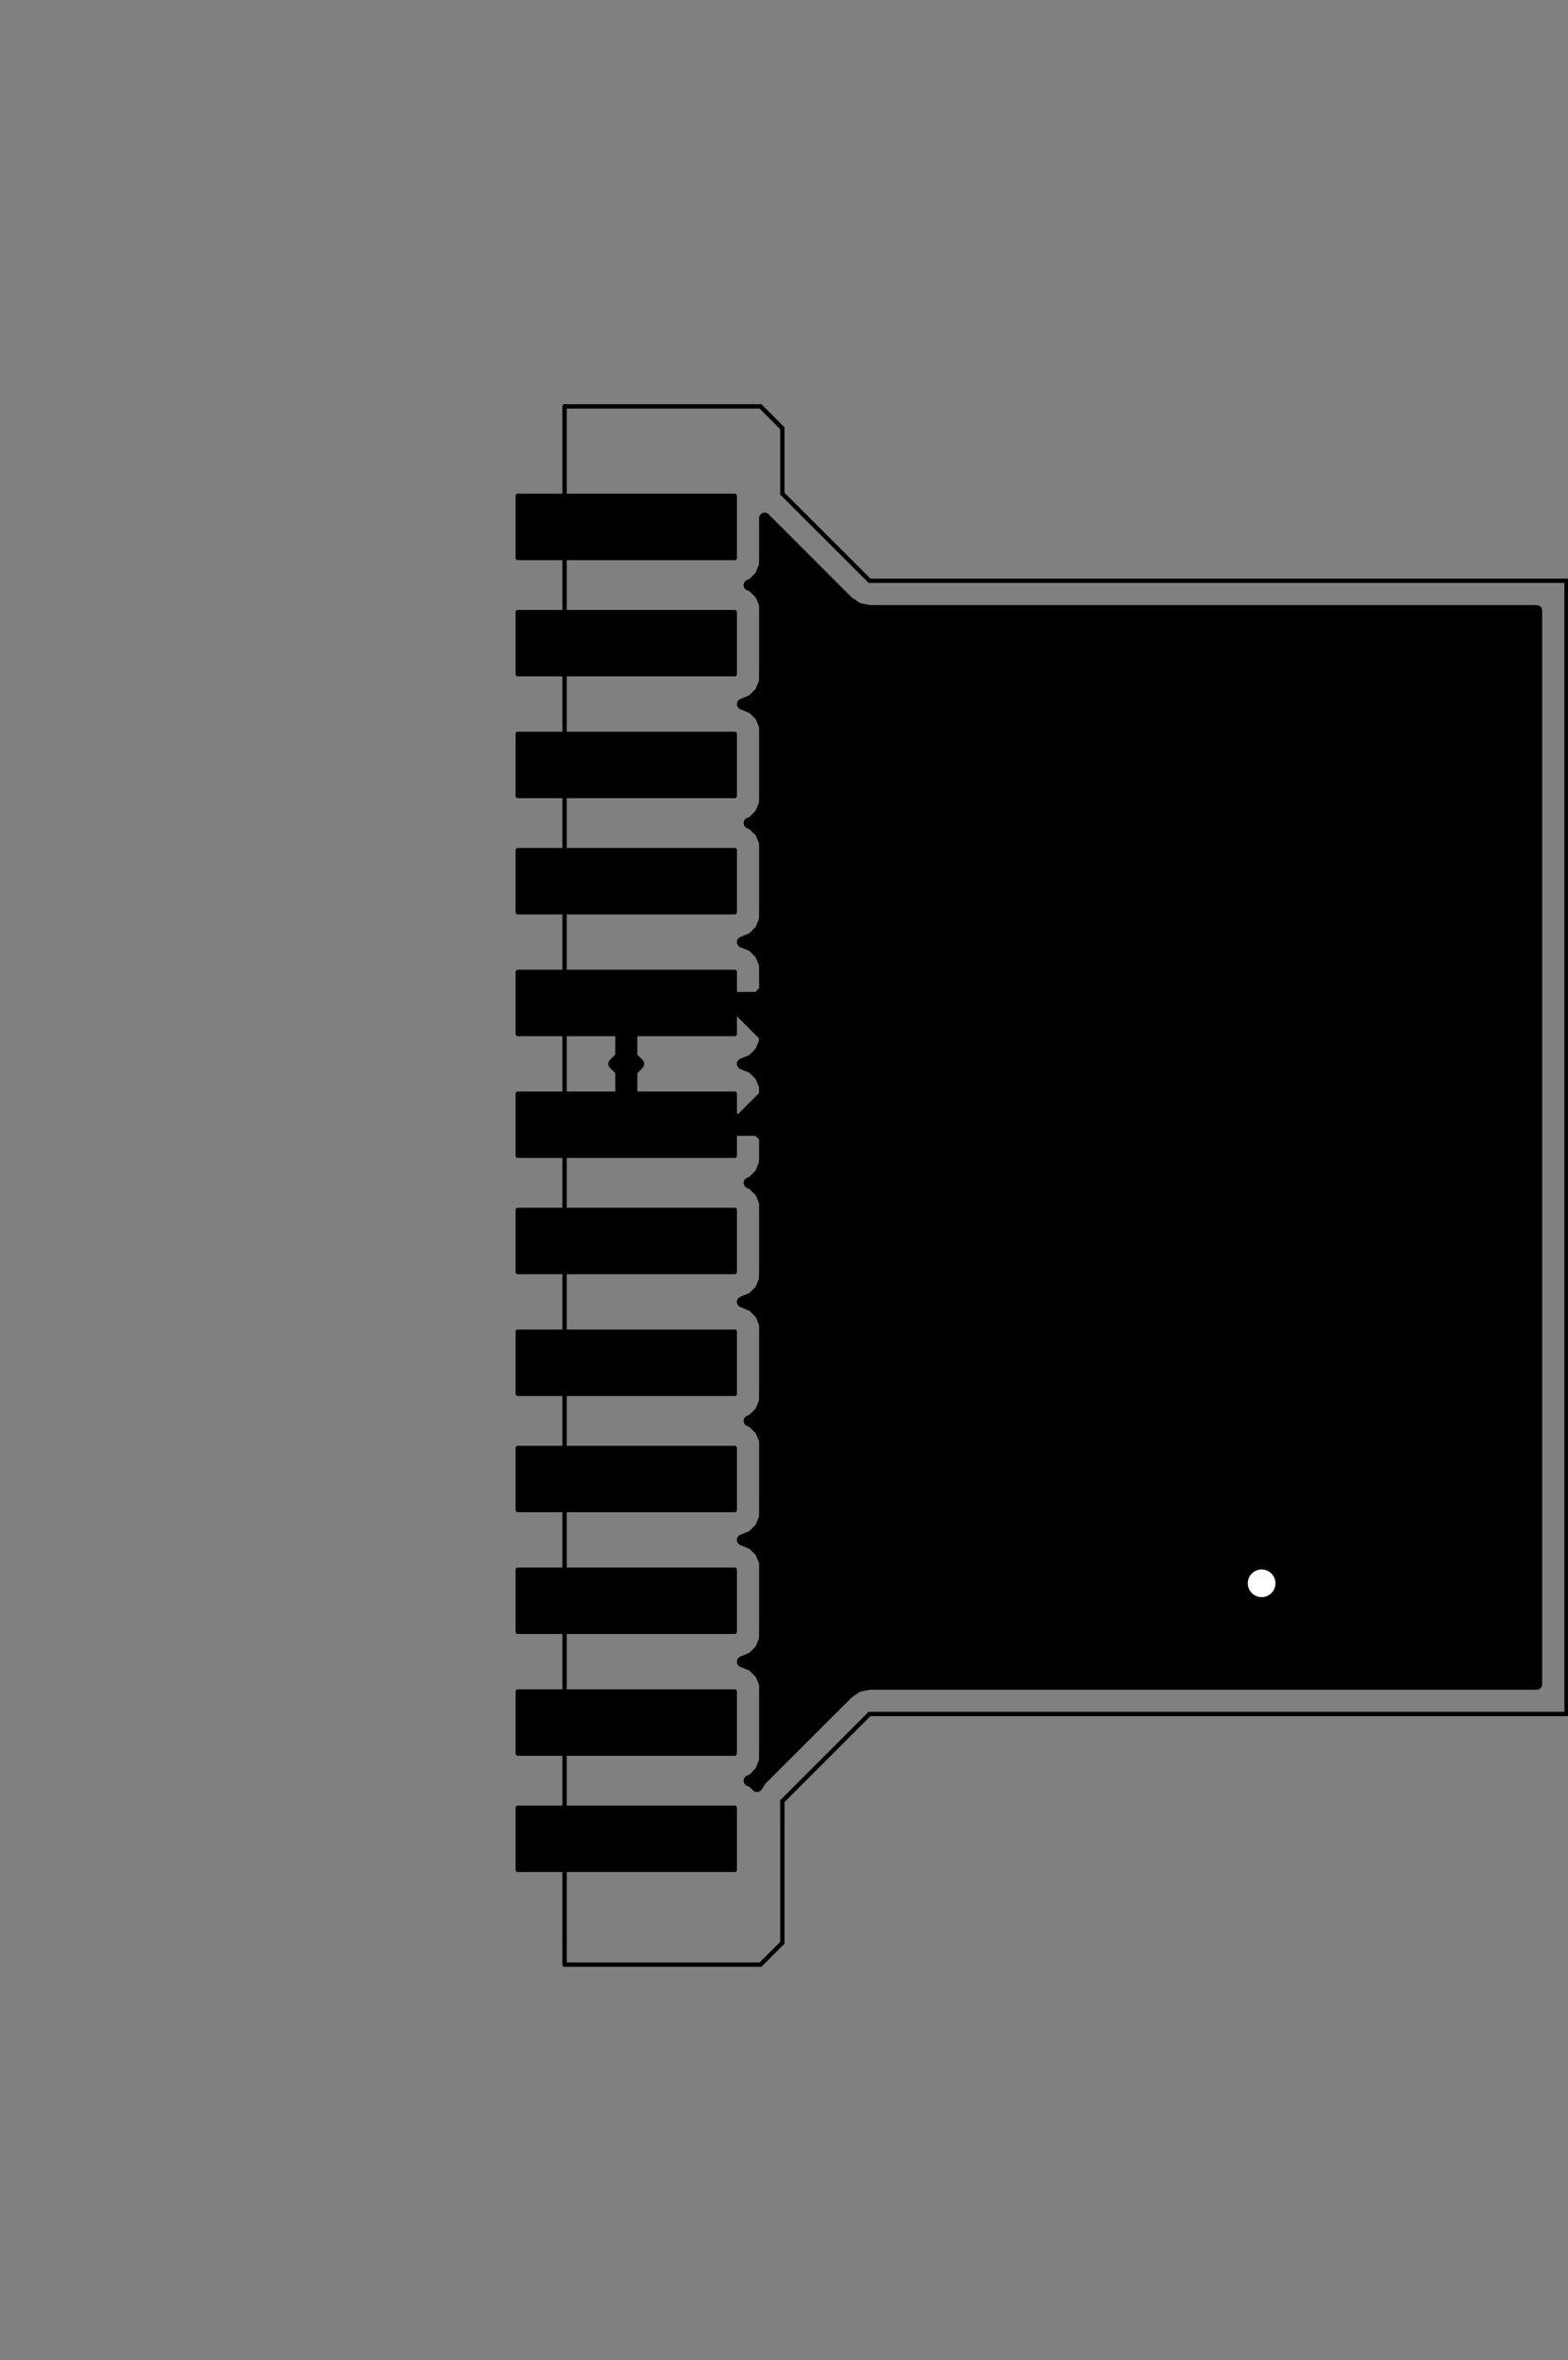 <?xml version="1.0" standalone="no"?>
 <!DOCTYPE svg PUBLIC "-//W3C//DTD SVG 1.1//EN" 
 "http://www.w3.org/Graphics/SVG/1.1/DTD/svg11.dtd"> 
<svg xmlns="http://www.w3.org/2000/svg" version="1.1" 
    width="3.599cm" height="5.415cm" viewBox="0 0 14170 21320 ">
<rect x="0" y="0" width="14170" height="21320" fill="#808080" stroke="none"/>
<title>SVG Picture created as lpc-programmer-B_Cu.svg date 2014/11/06 12:41:54 </title>
  <desc>Picture generated by PCBNEW </desc>
<g style="fill:#000000; fill-opacity:1;stroke:#000000; stroke-opacity:1;
stroke-linecap:round; stroke-linejoin:round; "
 transform="translate(0 0) scale(1 1)">
</g>
<g style="fill:#000000; fill-opacity:0.0; 
stroke:#000000; stroke-width:39.37; stroke-opacity:1; 
stroke-linecap:round; stroke-linejoin:round;">
<path d="M7070 16270
L7070 16368
" />
<path d="M7858 15482
L7070 16270
" />
<path d="M7070 17549
L7070 16368
" />
<path d="M6873 17746
L7070 17549
" />
<path d="M5102 17746
L6873 17746
" />
<path d="M5102 17549
L5102 17746
" />
<path d="M5102 3671
L5102 17549
" />
<path d="M6873 3671
L5102 3671
" />
<path d="M7070 3868
L6873 3671
" />
<path d="M7070 4459
L7070 3868
" />
<path d="M7858 5246
L7070 4459
" />
<path d="M14157 15482
L7858 15482
" />
<path d="M14157 5246
L14157 15482
" />
<path d="M7858 5246
L14157 5246
" />
</g>
<g style="fill:#000000; fill-opacity:1.0; 
stroke:#000000; stroke-width:39.37; stroke-opacity:1; 
stroke-linecap:round; stroke-linejoin:round;">
<polyline style="fill-rule:evenodd;"
points="6640,16329
6640,16890
4679,16890
4679,16329
6640,16329
" /> 
<polyline style="fill-rule:evenodd;"
points="6640,15279
6640,15840
4679,15840
4679,15279
6640,15279
" /> 
<polyline style="fill-rule:evenodd;"
points="6640,14179
6640,14740
4679,14740
4679,14179
6640,14179
" /> 
<polyline style="fill-rule:evenodd;"
points="6640,13079
6640,13640
4679,13640
4679,13079
6640,13079
" /> 
<polyline style="fill-rule:evenodd;"
points="6640,12029
6640,12590
4679,12590
4679,12029
6640,12029
" /> 
<polyline style="fill-rule:evenodd;"
points="6640,10929
6640,11490
4679,11490
4679,10929
6640,10929
" /> 
<polyline style="fill-rule:evenodd;"
points="6640,9879
6640,10440
4679,10440
4679,9879
6640,9879
" /> 
<polyline style="fill-rule:evenodd;"
points="6640,8779
6640,9340
4679,9340
4679,8779
6640,8779
" /> 
<polyline style="fill-rule:evenodd;"
points="6640,7679
6640,8240
4679,8240
4679,7679
6640,7679
" /> 
<polyline style="fill-rule:evenodd;"
points="6640,6629
6640,7190
4679,7190
4679,6629
6640,6629
" /> 
<polyline style="fill-rule:evenodd;"
points="6640,5529
6640,6090
4679,6090
4679,5529
6640,5529
" /> 
<polyline style="fill-rule:evenodd;"
points="6640,4479
6640,5040
4679,5040
4679,4479
6640,4479
" /> 
<circle cx="11401.3" cy="14301.7" r="155.315" /> 
</g>
<g style="fill:#000000; fill-opacity:1.0; 
stroke:#000000; stroke-width:157.48; stroke-opacity:1; 
stroke-linecap:round; stroke-linejoin:round;">
<path d="M7169 9577
L7169 9675
" />
<path d="M6684 10160
L5660 10160
" />
<path d="M7169 9675
L6684 10160
" />
<path d="M7169 9577
L6676 9085
" />
<path d="M11401 14301
L11401 10758
" />
<path d="M11401 10758
L10220 9577
" />
<path d="M10220 9577
L7169 9577
" />
<path d="M5685 9085
L5660 9060
" />
<path d="M6676 9085
L5685 9085
" />
</g>
<g style="fill:#000000; fill-opacity:1.0; 
stroke:#000000; stroke-width:39.37; stroke-opacity:1; 
stroke-linecap:round; stroke-linejoin:round;">
<polyline style="fill-rule:evenodd;"
points="13887,15213
7858,15213
7754,15233
7667,15292
6879,16079
6841,16137
6801,16098
6770,16085
6801,16072
6871,16001
6909,15909
6910,15810
6910,15210
6872,15118
6801,15048
6709,15010
6709,15010
6801,14972
6871,14901
6909,14809
6910,14710
6910,14110
6872,14018
6801,13948
6709,13910
6709,13910
6801,13872
6871,13801
6909,13709
6910,13610
6910,13010
6872,12918
6801,12848
6770,12835
6801,12822
6871,12751
6909,12659
6910,12560
6910,11960
6872,11868
6801,11798
6709,11760
6709,11760
6801,11722
6871,11651
6909,11559
6910,11460
6910,10860
6872,10768
6801,10698
6770,10685
6801,10672
6871,10601
6909,10509
6910,10410
6910,9909
6909,9810
6871,9718
6801,9647
6709,9610
6801,9572
6871,9501
6909,9409
6910,9310
6910,9172
6847,9110
5710,9110
5710,9547
5772,9610
5710,9672
5710,10110
6847,10110
6910,10047
6910,9909
6910,10410
6910,10272
6847,10210
5710,10210
5710,10217
5610,10217
5610,10210
5602,10210
5602,10110
5610,10110
5610,9672
5547,9610
5610,9547
5610,9110
5602,9110
5602,9010
5610,9010
5610,9002
5710,9002
5710,9010
6847,9010
6910,8947
6910,8809
6909,8710
6871,8618
6801,8547
6709,8510
6801,8472
6871,8401
6909,8309
6910,8210
6910,7610
6872,7518
6801,7448
6770,7435
6801,7422
6871,7351
6909,7259
6910,7160
6910,6560
6872,6468
6801,6398
6709,6360
6709,6360
6801,6322
6871,6251
6909,6159
6910,6060
6910,5460
6872,5368
6801,5298
6770,5285
6801,5272
6871,5201
6909,5109
6910,5010
6910,4680
7667,5437
7754,5495
7858,5516
13887,5516
13887,15213
" /> 
</g>
<g style="fill:#000000; fill-opacity:0.0; 
stroke:#000000; stroke-width:100; stroke-opacity:1; 
stroke-linecap:round; stroke-linejoin:round;">
<polyline fill="none;"
points="13887,15213
7858,15213
7754,15233
7667,15292
6879,16079
6841,16137
6801,16098
6770,16085
6801,16072
6871,16001
6909,15909
6910,15810
6910,15210
6872,15118
6801,15048
6709,15010
6709,15010
6801,14972
6871,14901
6909,14809
6910,14710
6910,14110
6872,14018
6801,13948
6709,13910
6709,13910
6801,13872
6871,13801
6909,13709
6910,13610
6910,13010
6872,12918
6801,12848
6770,12835
6801,12822
6871,12751
6909,12659
6910,12560
6910,11960
6872,11868
6801,11798
6709,11760
6709,11760
6801,11722
6871,11651
6909,11559
6910,11460
6910,10860
6872,10768
6801,10698
6770,10685
6801,10672
6871,10601
6909,10509
6910,10410
6910,9909
6909,9810
6871,9718
6801,9647
6709,9610
6801,9572
6871,9501
6909,9409
6910,9310
6910,9172
6847,9110
5710,9110
5710,9547
5772,9610
5710,9672
5710,10110
6847,10110
6910,10047
6910,9909
6910,10410
6910,10272
6847,10210
5710,10210
5710,10217
5610,10217
5610,10210
5602,10210
5602,10110
5610,10110
5610,9672
5547,9610
5610,9547
5610,9110
5602,9110
5602,9010
5610,9010
5610,9002
5710,9002
5710,9010
6847,9010
6910,8947
6910,8809
6909,8710
6871,8618
6801,8547
6709,8510
6801,8472
6871,8401
6909,8309
6910,8210
6910,7610
6872,7518
6801,7448
6770,7435
6801,7422
6871,7351
6909,7259
6910,7160
6910,6560
6872,6468
6801,6398
6709,6360
6709,6360
6801,6322
6871,6251
6909,6159
6910,6060
6910,5460
6872,5368
6801,5298
6770,5285
6801,5272
6871,5201
6909,5109
6910,5010
6910,4680
7667,5437
7754,5495
7858,5516
13887,5516
13887,15213
" /> 
</g>
<g style="fill:#FFFFFF; fill-opacity:0.0; 
stroke:#FFFFFF; stroke-width:39.37; stroke-opacity:1; 
stroke-linecap:round; stroke-linejoin:round;">
</g>
<g style="fill:#FFFFFF; fill-opacity:1.0; 
stroke:#FFFFFF; stroke-width:39.37; stroke-opacity:1; 
stroke-linecap:round; stroke-linejoin:round;">
<circle cx="11401.3" cy="14301.7" r="105.315" /> 
</g> 
</svg>
